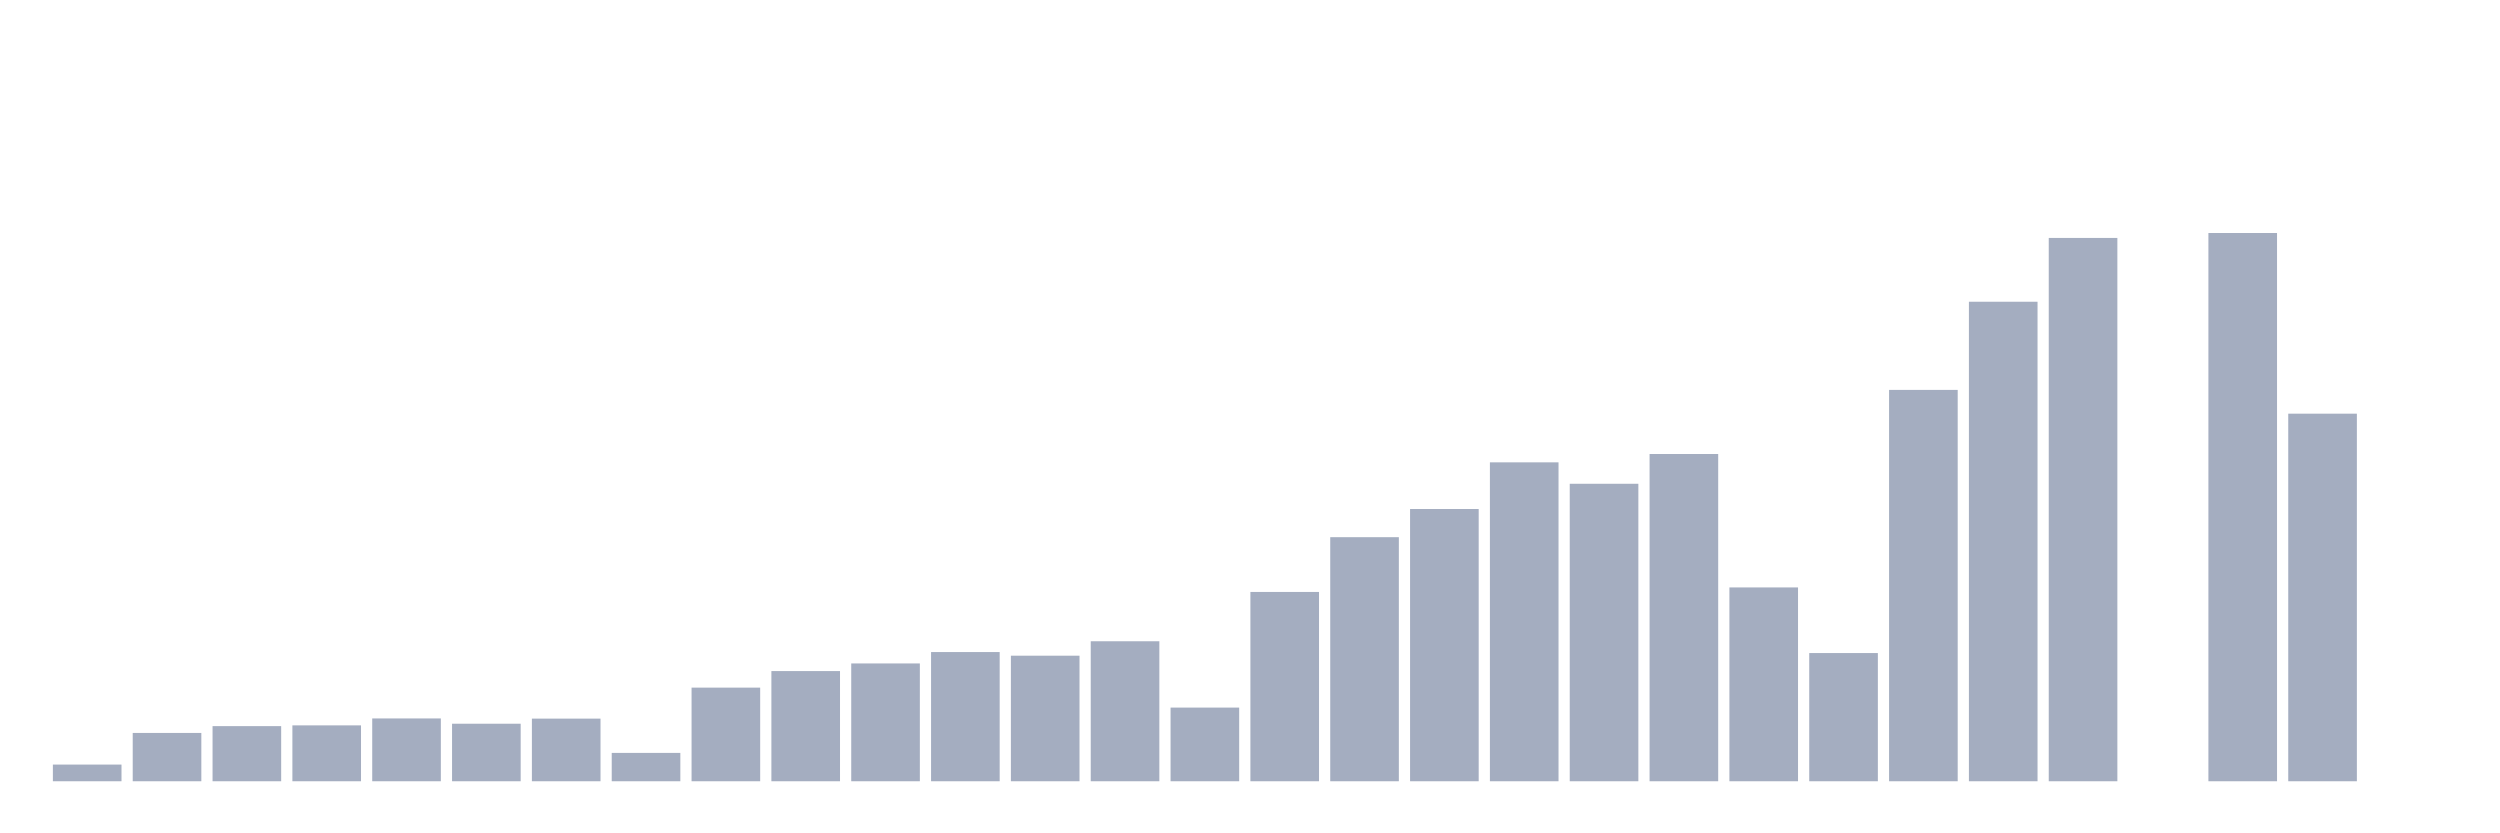 <svg xmlns="http://www.w3.org/2000/svg" viewBox="0 0 480 160"><g transform="translate(10,10)"><rect class="bar" x="0.153" width="13.175" y="136.799" height="3.201" fill="rgb(164,173,192)"></rect><rect class="bar" x="15.482" width="13.175" y="130.725" height="9.275" fill="rgb(164,173,192)"></rect><rect class="bar" x="30.81" width="13.175" y="129.417" height="10.583" fill="rgb(164,173,192)"></rect><rect class="bar" x="46.138" width="13.175" y="129.271" height="10.729" fill="rgb(164,173,192)"></rect><rect class="bar" x="61.466" width="13.175" y="127.941" height="12.059" fill="rgb(164,173,192)"></rect><rect class="bar" x="76.794" width="13.175" y="128.955" height="11.045" fill="rgb(164,173,192)"></rect><rect class="bar" x="92.123" width="13.175" y="127.975" height="12.025" fill="rgb(164,173,192)"></rect><rect class="bar" x="107.451" width="13.175" y="134.557" height="5.443" fill="rgb(164,173,192)"></rect><rect class="bar" x="122.779" width="13.175" y="122.024" height="17.976" fill="rgb(164,173,192)"></rect><rect class="bar" x="138.107" width="13.175" y="118.846" height="21.154" fill="rgb(164,173,192)"></rect><rect class="bar" x="153.436" width="13.175" y="117.381" height="22.619" fill="rgb(164,173,192)"></rect><rect class="bar" x="168.764" width="13.175" y="115.194" height="24.806" fill="rgb(164,173,192)"></rect><rect class="bar" x="184.092" width="13.175" y="115.893" height="24.107" fill="rgb(164,173,192)"></rect><rect class="bar" x="199.42" width="13.175" y="113.121" height="26.879" fill="rgb(164,173,192)"></rect><rect class="bar" x="214.748" width="13.175" y="125.856" height="14.144" fill="rgb(164,173,192)"></rect><rect class="bar" x="230.077" width="13.175" y="103.654" height="36.346" fill="rgb(164,173,192)"></rect><rect class="bar" x="245.405" width="13.175" y="93.139" height="46.861" fill="rgb(164,173,192)"></rect><rect class="bar" x="260.733" width="13.175" y="87.729" height="52.271" fill="rgb(164,173,192)"></rect><rect class="bar" x="276.061" width="13.175" y="78.769" height="61.231" fill="rgb(164,173,192)"></rect><rect class="bar" x="291.39" width="13.175" y="82.883" height="57.117" fill="rgb(164,173,192)"></rect><rect class="bar" x="306.718" width="13.175" y="77.169" height="62.831" fill="rgb(164,173,192)"></rect><rect class="bar" x="322.046" width="13.175" y="102.786" height="37.214" fill="rgb(164,173,192)"></rect><rect class="bar" x="337.374" width="13.175" y="115.386" height="24.614" fill="rgb(164,173,192)"></rect><rect class="bar" x="352.702" width="13.175" y="64.862" height="75.138" fill="rgb(164,173,192)"></rect><rect class="bar" x="368.031" width="13.175" y="47.934" height="92.066" fill="rgb(164,173,192)"></rect><rect class="bar" x="383.359" width="13.175" y="35.684" height="104.316" fill="rgb(164,173,192)"></rect><rect class="bar" x="398.687" width="13.175" y="140" height="0" fill="rgb(164,173,192)"></rect><rect class="bar" x="414.015" width="13.175" y="34.737" height="105.263" fill="rgb(164,173,192)"></rect><rect class="bar" x="429.344" width="13.175" y="69.426" height="70.574" fill="rgb(164,173,192)"></rect><rect class="bar" x="444.672" width="13.175" y="140" height="0" fill="rgb(164,173,192)"></rect></g></svg>